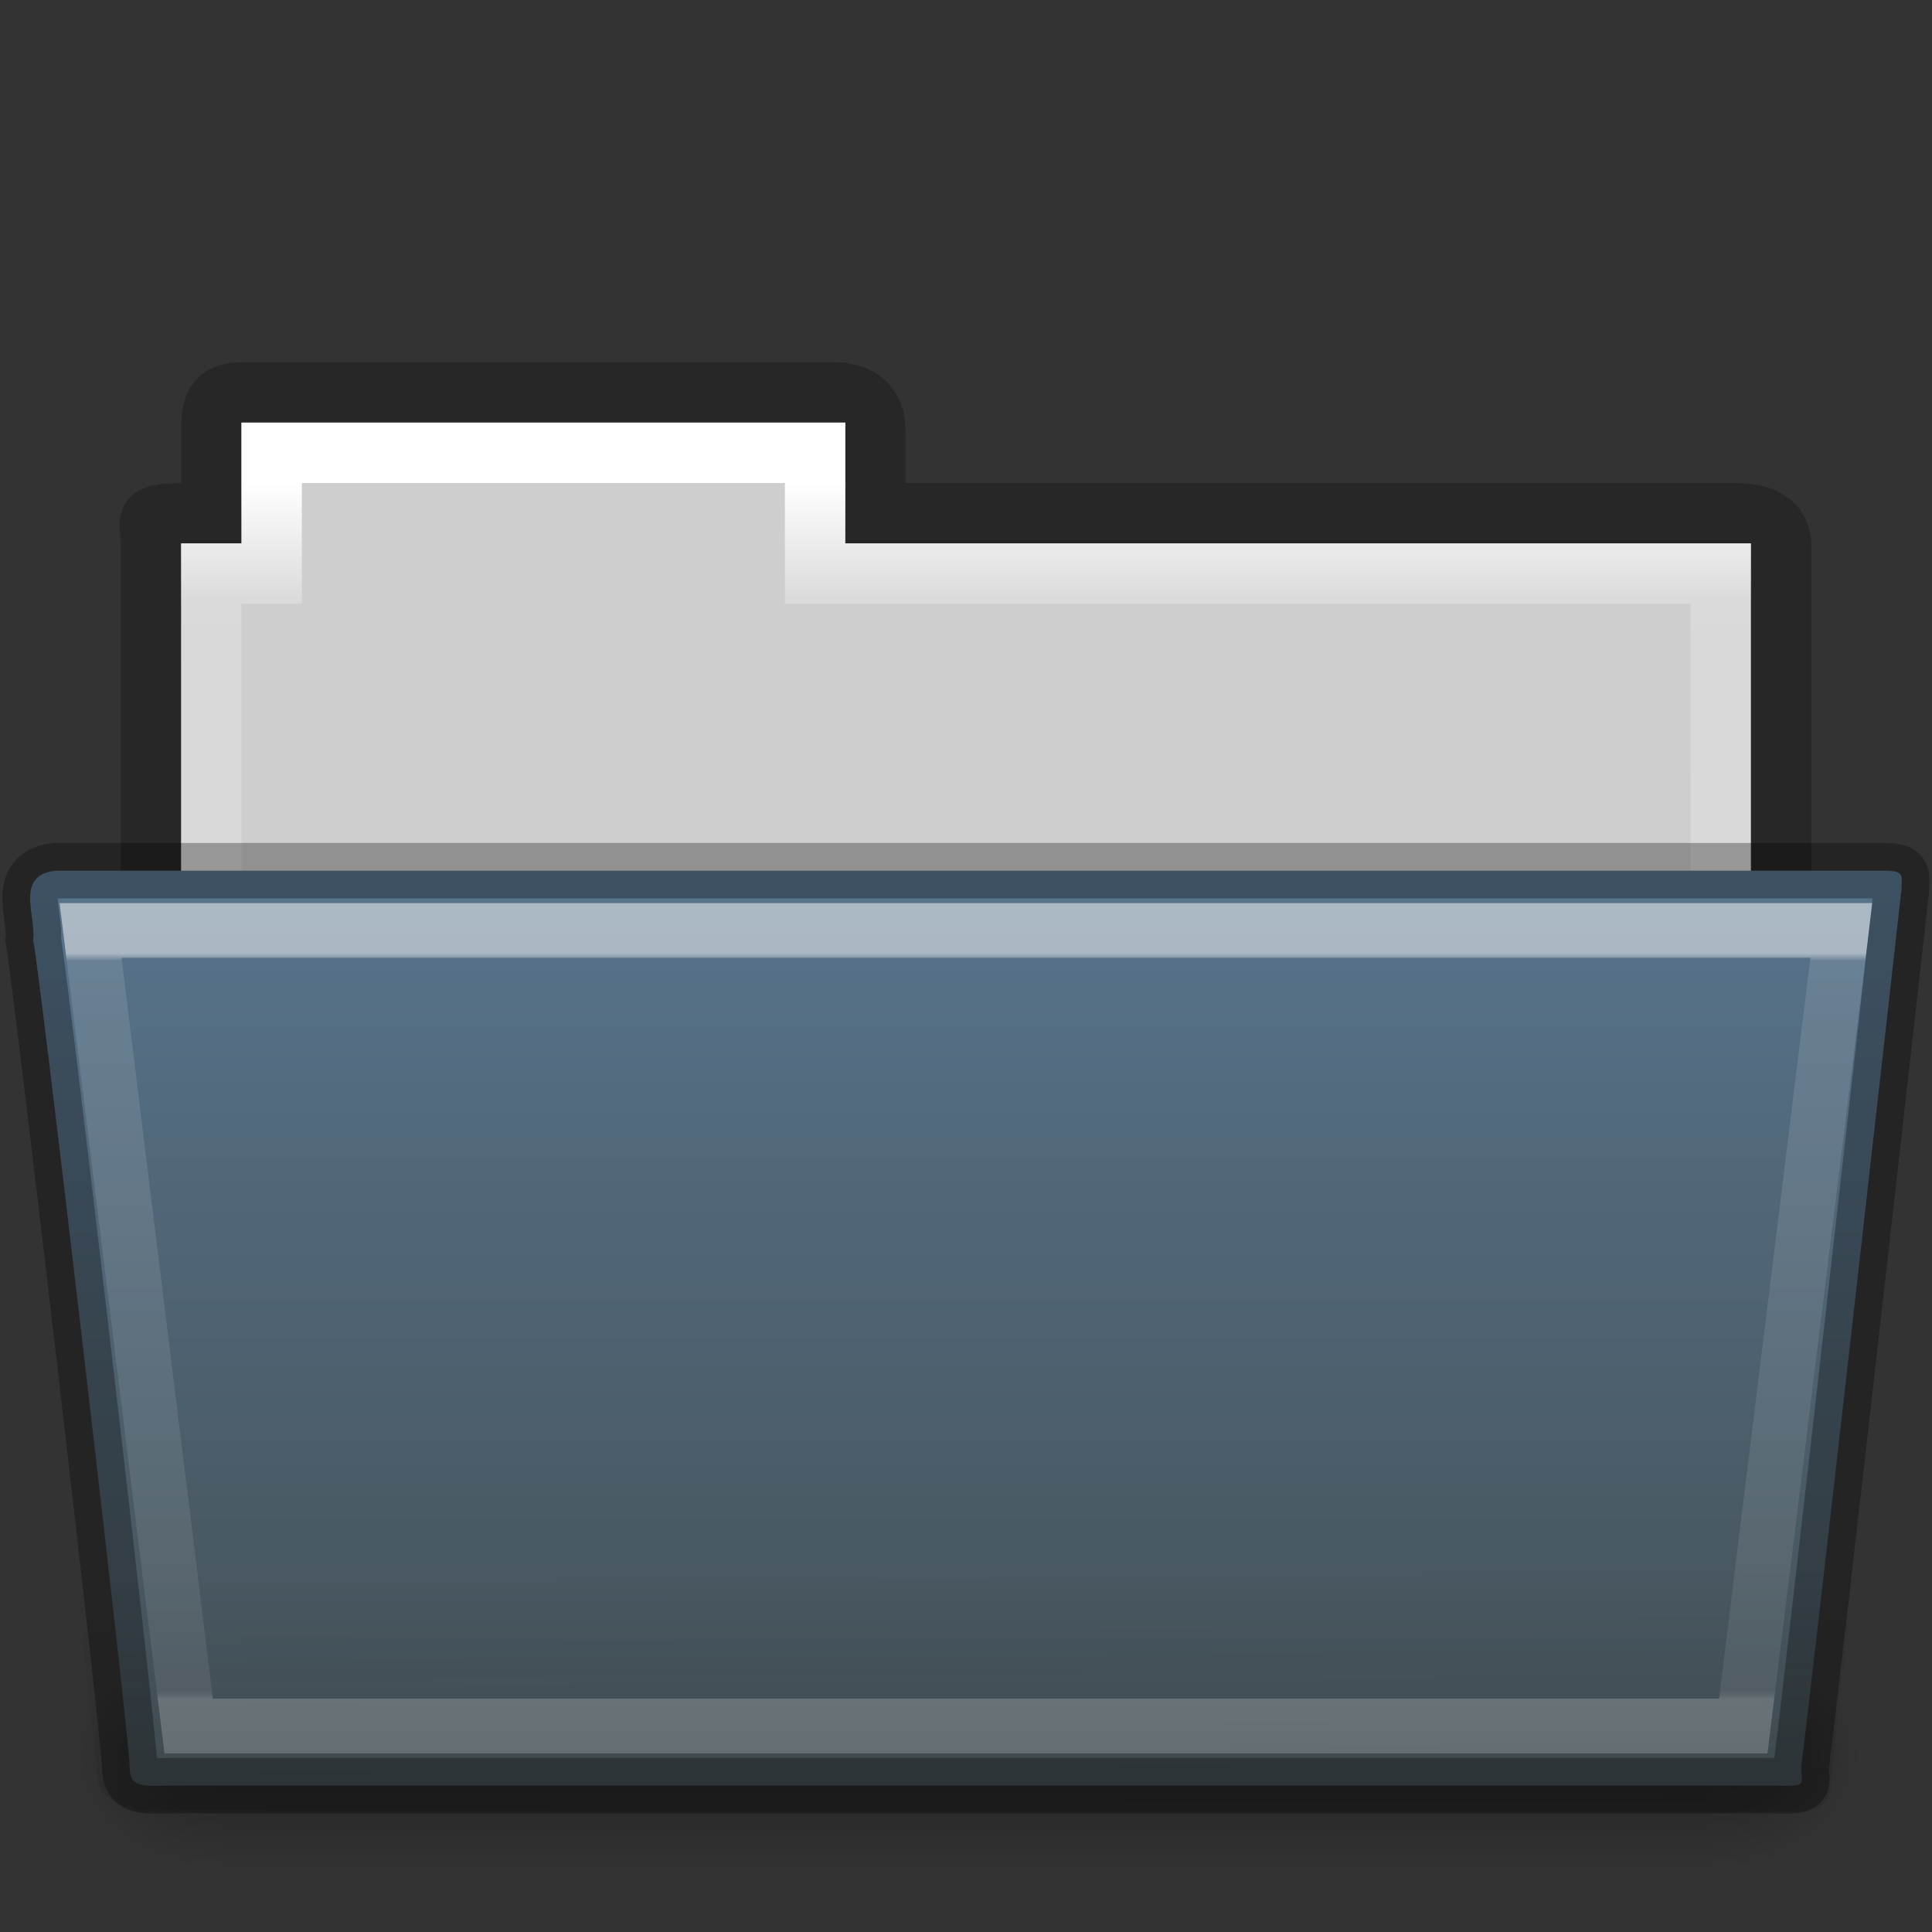 <?xml version="1.0" encoding="UTF-8" standalone="no"?>
<!-- Created with Inkscape (http://www.inkscape.org/) -->

<svg
   xmlns:dc="http://purl.org/dc/elements/1.1/"
   xmlns:cc="http://creativecommons.org/ns#"
   xmlns:rdf="http://www.w3.org/1999/02/22-rdf-syntax-ns#"
   xmlns:svg="http://www.w3.org/2000/svg"
   xmlns="http://www.w3.org/2000/svg"
   xmlns:xlink="http://www.w3.org/1999/xlink"
   xmlns:sodipodi="http://sodipodi.sourceforge.net/DTD/sodipodi-0.dtd"
   xmlns:inkscape="http://www.inkscape.org/namespaces/inkscape"
   width="32px"
   height="32px"
   id="svg17313"
   version="1.1"
   inkscape:version="0.92.1 r"
   sodipodi:docname="folder-open.svg">
  <rect width="100%" height="100%" fill="#333333" stroke="none"/>
  <defs
     id="defs17315">
    <linearGradient
       id="linearGradient4542">
      <stop
         id="stop4538"
         offset="0"
         style="stop-color:#57738b;stop-opacity:1" />
      <stop
         id="stop4540"
         offset="1"
         style="stop-color:#455157;stop-opacity:1" />
    </linearGradient>
    <linearGradient
       inkscape:collect="always"
       xlink:href="#linearGradient3454-2-5-0-3-4"
       id="linearGradient8576"
       gradientUnits="userSpaceOnUse"
       gradientTransform="matrix(0.892,0,0,0.868,3.121,9.575)"
       x1="27.557"
       y1="7.163"
       x2="27.557"
       y2="21.387" />
    <linearGradient
       id="linearGradient3454-2-5-0-3-4">
      <stop
         offset="0"
         style="stop-color:#ffffff;stop-opacity:1"
         id="stop3456-4-9-38-1-8" />
      <stop
         offset="0.01"
         style="stop-color:#ffffff;stop-opacity:0.235"
         id="stop3458-39-80-3-5-5" />
      <stop
         offset="0.99"
         style="stop-color:#ffffff;stop-opacity:0.157"
         id="stop3460-7-0-2-4-2" />
      <stop
         offset="1"
         style="stop-color:#ffffff;stop-opacity:0.392"
         id="stop3462-0-9-8-7-2" />
    </linearGradient>
    <linearGradient
       inkscape:collect="always"
       xlink:href="#linearGradient6129-963-697-142-998-580-273-5"
       id="linearGradient8564"
       gradientUnits="userSpaceOnUse"
       gradientTransform="matrix(0.747,0,0,0.552,-1.922,5.72)"
       x1="22.935"
       y1="49.629"
       x2="22.809"
       y2="36.658" />
    <linearGradient
       id="linearGradient6129-963-697-142-998-580-273-5">
      <stop
         id="stop2661-1"
         style="stop-color:#0a0a0a;stop-opacity:0.498"
         offset="0" />
      <stop
         id="stop2663-85"
         style="stop-color:#0a0a0a;stop-opacity:0"
         offset="1" />
    </linearGradient>
    <linearGradient
       inkscape:collect="always"
       xlink:href="#linearGradient4542"
       id="linearGradient8568"
       gradientUnits="userSpaceOnUse"
       gradientTransform="matrix(0.644,0,0,0.541,0.533,5.489)"
       x1="35.793"
       y1="17.118"
       x2="35.793"
       y2="43.761" />
    <linearGradient
       id="linearGradient4632-0-6-4-3-4">
      <stop
         style="stop-color:#aacb7d;stop-opacity:1;"
         offset="0"
         id="stop4634-4-4-7-7-4" />
      <stop
         style="stop-color:#709937;stop-opacity:1;"
         offset="1"
         id="stop4636-3-1-5-1-3" />
    </linearGradient>
    <linearGradient
       inkscape:collect="always"
       xlink:href="#linearGradient5048-585-0"
       id="linearGradient16107"
       gradientUnits="userSpaceOnUse"
       gradientTransform="matrix(0.051,0,0,0.016,-2.49,22.299)"
       x1="302.857"
       y1="366.648"
       x2="302.857"
       y2="609.505" />
    <linearGradient
       id="linearGradient5048-585-0">
      <stop
         id="stop2667-18"
         style="stop-color:#000000;stop-opacity:0"
         offset="0" />
      <stop
         id="stop2669-9"
         style="stop-color:#000000;stop-opacity:1"
         offset="0.5" />
      <stop
         id="stop2671-33"
         style="stop-color:#000000;stop-opacity:0"
         offset="1" />
    </linearGradient>
    <radialGradient
       inkscape:collect="always"
       xlink:href="#linearGradient5060-179-67"
       id="radialGradient16109"
       gradientUnits="userSpaceOnUse"
       gradientTransform="matrix(0.02,0,0,0.016,16.388,22.299)"
       cx="605.714"
       cy="486.648"
       fx="605.714"
       fy="486.648"
       r="117.143" />
    <linearGradient
       id="linearGradient5060-179-67">
      <stop
         id="stop2675-81"
         style="stop-color:#000000;stop-opacity:1"
         offset="0" />
      <stop
         id="stop2677-2"
         style="stop-color:#000000;stop-opacity:0"
         offset="1" />
    </linearGradient>
    <radialGradient
       inkscape:collect="always"
       xlink:href="#linearGradient5060-820-4"
       id="radialGradient16111"
       gradientUnits="userSpaceOnUse"
       gradientTransform="matrix(-0.02,0,0,0.016,15.601,22.299)"
       cx="605.714"
       cy="486.648"
       fx="605.714"
       fy="486.648"
       r="117.143" />
    <linearGradient
       id="linearGradient5060-820-4">
      <stop
         id="stop2681-5"
         style="stop-color:#000000;stop-opacity:1"
         offset="0" />
      <stop
         id="stop2683-00"
         style="stop-color:#000000;stop-opacity:0"
         offset="1" />
    </linearGradient>
    <linearGradient
       inkscape:collect="always"
       xlink:href="#linearGradient4325"
       id="linearGradient8584"
       gradientUnits="userSpaceOnUse"
       gradientTransform="matrix(0.544,0,0,0.615,3.269,5.091)"
       x1="21.37"
       y1="4.732"
       x2="21.37"
       y2="34.143" />
    <linearGradient
       id="linearGradient4325">
      <stop
         offset="0"
         style="stop-color:#ffffff;stop-opacity:1"
         id="stop4327" />
      <stop
         offset="0.111"
         style="stop-color:#ffffff;stop-opacity:0.235"
         id="stop4329" />
      <stop
         offset="0.99"
         style="stop-color:#ffffff;stop-opacity:0.157"
         id="stop4331" />
      <stop
         offset="1"
         style="stop-color:#ffffff;stop-opacity:0.392"
         id="stop4333" />
    </linearGradient>
    <linearGradient
       id="linearGradient4646-7-4-3-5">
      <stop
         offset="0"
         style="stop-color:#f9f9f9;stop-opacity:1"
         id="stop4648-8-0-3-6" />
      <stop
         offset="1"
         style="stop-color:#d8d8d8;stop-opacity:1"
         id="stop4650-1-7-3-4" />
    </linearGradient>
    <linearGradient
       id="linearGradient3104-8-8-97-4-6-11-5-5-0">
      <stop
         offset="0"
         style="stop-color:#000000;stop-opacity:0.322"
         id="stop3106-5-4-3-5-0-2-1-0-6" />
      <stop
         offset="1"
         style="stop-color:#000000;stop-opacity:0.278"
         id="stop3108-4-3-7-8-2-0-7-9-1" />
    </linearGradient>
    <linearGradient
       y2="3.634"
       x2="-51.786"
       y1="53.514"
       x1="-51.786"
       gradientTransform="matrix(0.507,0,0,0.503,68.029,1.33)"
       gradientUnits="userSpaceOnUse"
       id="linearGradient17311"
       xlink:href="#linearGradient3104-8-8-97-4-6-11-5-5-0"
       inkscape:collect="always" />
    <linearGradient
       xlink:href="#linearGradient6129-963-697-142-998-580-273-5"
       id="linearGradient5887"
       gradientUnits="userSpaceOnUse"
       gradientTransform="matrix(2.204,0,0,1.953,-82.548,-35.695)"
       x1="22.935"
       y1="49.629"
       x2="22.935"
       y2="36.599" />
    <linearGradient
       xlink:href="#linearGradient4632-0-6-4"
       id="linearGradient5883"
       gradientUnits="userSpaceOnUse"
       gradientTransform="matrix(0.726,0,0,0.745,13.983,-61.877)"
       x1="-91"
       y1="44"
       x2="-91"
       y2="119.06" />
    <linearGradient
       id="linearGradient4632-0-6-4">
      <stop
         style="stop-color:#55a7f3;stop-opacity:1;"
         offset="0"
         id="stop4634-4-4-7" />
      <stop
         style="stop-color:#1374cf;stop-opacity:1;"
         offset="1"
         id="stop4636-3-1-5" />
    </linearGradient>
  </defs>
  <sodipodi:namedview
     id="base"
     pagecolor="#ffffff"
     bordercolor="#666666"
     borderopacity="1.0"
     inkscape:pageopacity="0.0"
     inkscape:pageshadow="2"
     inkscape:zoom="11.197802"
     inkscape:cx="6.4955675"
     inkscape:cy="11.914093"
     inkscape:current-layer="layer1"
     showgrid="true"
     inkscape:grid-bbox="true"
     inkscape:document-units="px"
     inkscape:window-width="1680"
     inkscape:window-height="981"
     inkscape:window-x="0"
     inkscape:window-y="32"
     inkscape:window-maximized="1" />
  <g
     id="layer1"
     inkscape:label="Layer 1"
     inkscape:groupmode="layer">
    <path
       style="opacity:0.8;color:#000000;fill:none;stroke:url(#linearGradient17311);stroke-width:1;stroke-linecap:butt;stroke-linejoin:miter;stroke-miterlimit:4;stroke-opacity:1;stroke-dasharray:none;stroke-dashoffset:0;marker:none;visibility:visible;display:inline;overflow:visible;enable-background:accumulate"
       id="use8307"
       inkscape:connector-curvature="0"
       d="m 4,6.5 c -0.433,0.005 -0.5,0.217 -0.5,0.635 l 0,1.365 c -1.246,0 -1,-0.002 -1,0.544 l 0,9.456 27,-1.36 0,-8.096 c 0,-0.418 -0.348,-0.549 -0.781,-0.544 l -14.219,0 0,-1.365 c 0,-0.418 -0.264,-0.64 -0.698,-0.635 z"
       sodipodi:nodetypes="csccccsccscc" />
    <path
       id="use8309"
       d="m 4,7 0,2 -1,0 0,6 26,0 0,-6 -15,0 0,-2 z"
       style="color:#000000;fill:#cecece;fill-opacity:1;fill-rule:nonzero;stroke:none;stroke-width:1;marker:none;visibility:visible;display:inline;overflow:visible;enable-background:accumulate"
       inkscape:connector-curvature="0"
       sodipodi:nodetypes="ccccccccc" />
    <path
       id="use8311"
       d="m 4.5,7.5 0,2 -1,0 0,6 25,0 0,-6 -15,0 0,-2 z"
       style="color:#000000;fill:none;stroke:url(#linearGradient8584);stroke-width:1;stroke-linecap:round;stroke-linejoin:miter;stroke-miterlimit:4;stroke-opacity:1;stroke-dasharray:none;stroke-dashoffset:0;marker:none;visibility:visible;display:inline;overflow:visible;enable-background:accumulate"
       inkscape:connector-curvature="0"
       sodipodi:nodetypes="ccccccccc" />
    <g
       id="use8313"
       transform="translate(9e-5,-1)">
      <rect
         style="opacity:0.3;fill:url(#linearGradient16107);fill-opacity:1;fill-rule:nonzero;stroke:none;stroke-width:1;marker:none;visibility:visible;display:inline;overflow:visible"
         id="rect16101"
         y="28.135"
         x="3.647"
         height="3.865"
         width="24.695" />
      <path
         style="opacity:0.3;fill:url(#radialGradient16109);fill-opacity:1;fill-rule:nonzero;stroke:none;stroke-width:1;marker:none;visibility:visible;display:inline;overflow:visible"
         id="path16103"
         inkscape:connector-curvature="0"
         d="m 28.342,28.135 c 0,0 0,3.865 0,3.865 1.021,0.007 2.469,-0.866 2.469,-1.933 0,-1.067 -1.14,-1.932 -2.469,-1.932 z" />
      <path
         style="opacity:0.3;fill:url(#radialGradient16111);fill-opacity:1;fill-rule:nonzero;stroke:none;stroke-width:1;marker:none;visibility:visible;display:inline;overflow:visible"
         id="path16105"
         inkscape:connector-curvature="0"
         d="m 3.647,28.135 c 0,0 0,3.865 0,3.865 -1.021,0.007 -2.469,-0.866 -2.469,-1.933 0,-1.067 1.14,-1.932 2.469,-1.932 z" />
    </g>
    <path
       style="color:#000000;fill:url(#linearGradient8568);fill-opacity:1.0;fill-rule:nonzero;stroke:none;stroke-width:0.918;marker:none;visibility:visible;display:inline;overflow:visible;enable-background:accumulate"
       id="use8315"
       inkscape:connector-curvature="0"
       d="m 0.926,14.421 c -0.691,0.067 -0.322,0.76 -0.377,1.15 0.08,0.252 1.598,13.236 1.598,13.682 0,0.388 0.227,0.322 0.801,0.322 8.499,0 17.898,0 26.397,0 0.619,0.012 0.488,0.006 0.488,-0.328 0.045,-0.171 1.639,-14.298 1.662,-14.521 0,-0.235 0.058,-0.305 -0.305,-0.305 -9.076,0 -21.189,0 -30.265,0 z"
       sodipodi:nodetypes="ccsscccsc" />
    <path
       style="opacity:0.4;fill:url(#linearGradient8564);fill-opacity:1;stroke:none"
       id="use8317"
       inkscape:connector-curvature="0"
       d="m 0.682,14 30.636,2.3e-4 c 0.414,0 0.682,0.246 0.682,0.552 l -1.673,14.915 c 0.01,0.387 -0.136,0.54 -0.617,0.532 l -27.256,-0.01 c -0.414,0 -0.831,-0.228 -0.831,-0.534 L 0,14.552 c 0,-0.306 0.268,-0.552 0.682,-0.552 z"
       sodipodi:nodetypes="cscccccccc" />
    <path
       sodipodi:nodetypes="ccccc"
       inkscape:connector-curvature="0"
       id="use8572"
       d="m 1.5,15.412 1.625,13.176 25.749,0 1.625,-13.176 z"
       style="opacity:0.5;color:#000000;fill:none;stroke:url(#linearGradient8576);stroke-width:0.907;stroke-linecap:round;stroke-linejoin:miter;stroke-miterlimit:4;stroke-opacity:1;stroke-dasharray:none;stroke-dashoffset:0;marker:none;visibility:visible;display:inline;overflow:visible;enable-background:accumulate" />
    <path
       style="opacity:0.3;color:#000000;fill:none;stroke:#000000;stroke-width:0.918;stroke-linecap:round;stroke-linejoin:round;stroke-miterlimit:4;stroke-opacity:1;stroke-dasharray:none;stroke-dashoffset:0;marker:none;visibility:visible;display:inline;overflow:visible;enable-background:accumulate"
       id="use8315-2"
       inkscape:connector-curvature="0"
       d="m 0.926,14.421 c -0.691,0.067 -0.322,0.76 -0.377,1.15 0.08,0.252 1.598,13.236 1.598,13.682 0,0.388 0.227,0.322 0.801,0.322 8.499,0 17.898,0 26.397,0 0.619,0.012 0.488,0.006 0.488,-0.328 0.045,-0.171 1.639,-14.298 1.662,-14.521 0,-0.235 0.058,-0.305 -0.305,-0.305 -9.076,0 -21.189,0 -30.265,0 z"
       sodipodi:nodetypes="ccsscccsc" />
  </g>
</svg>
